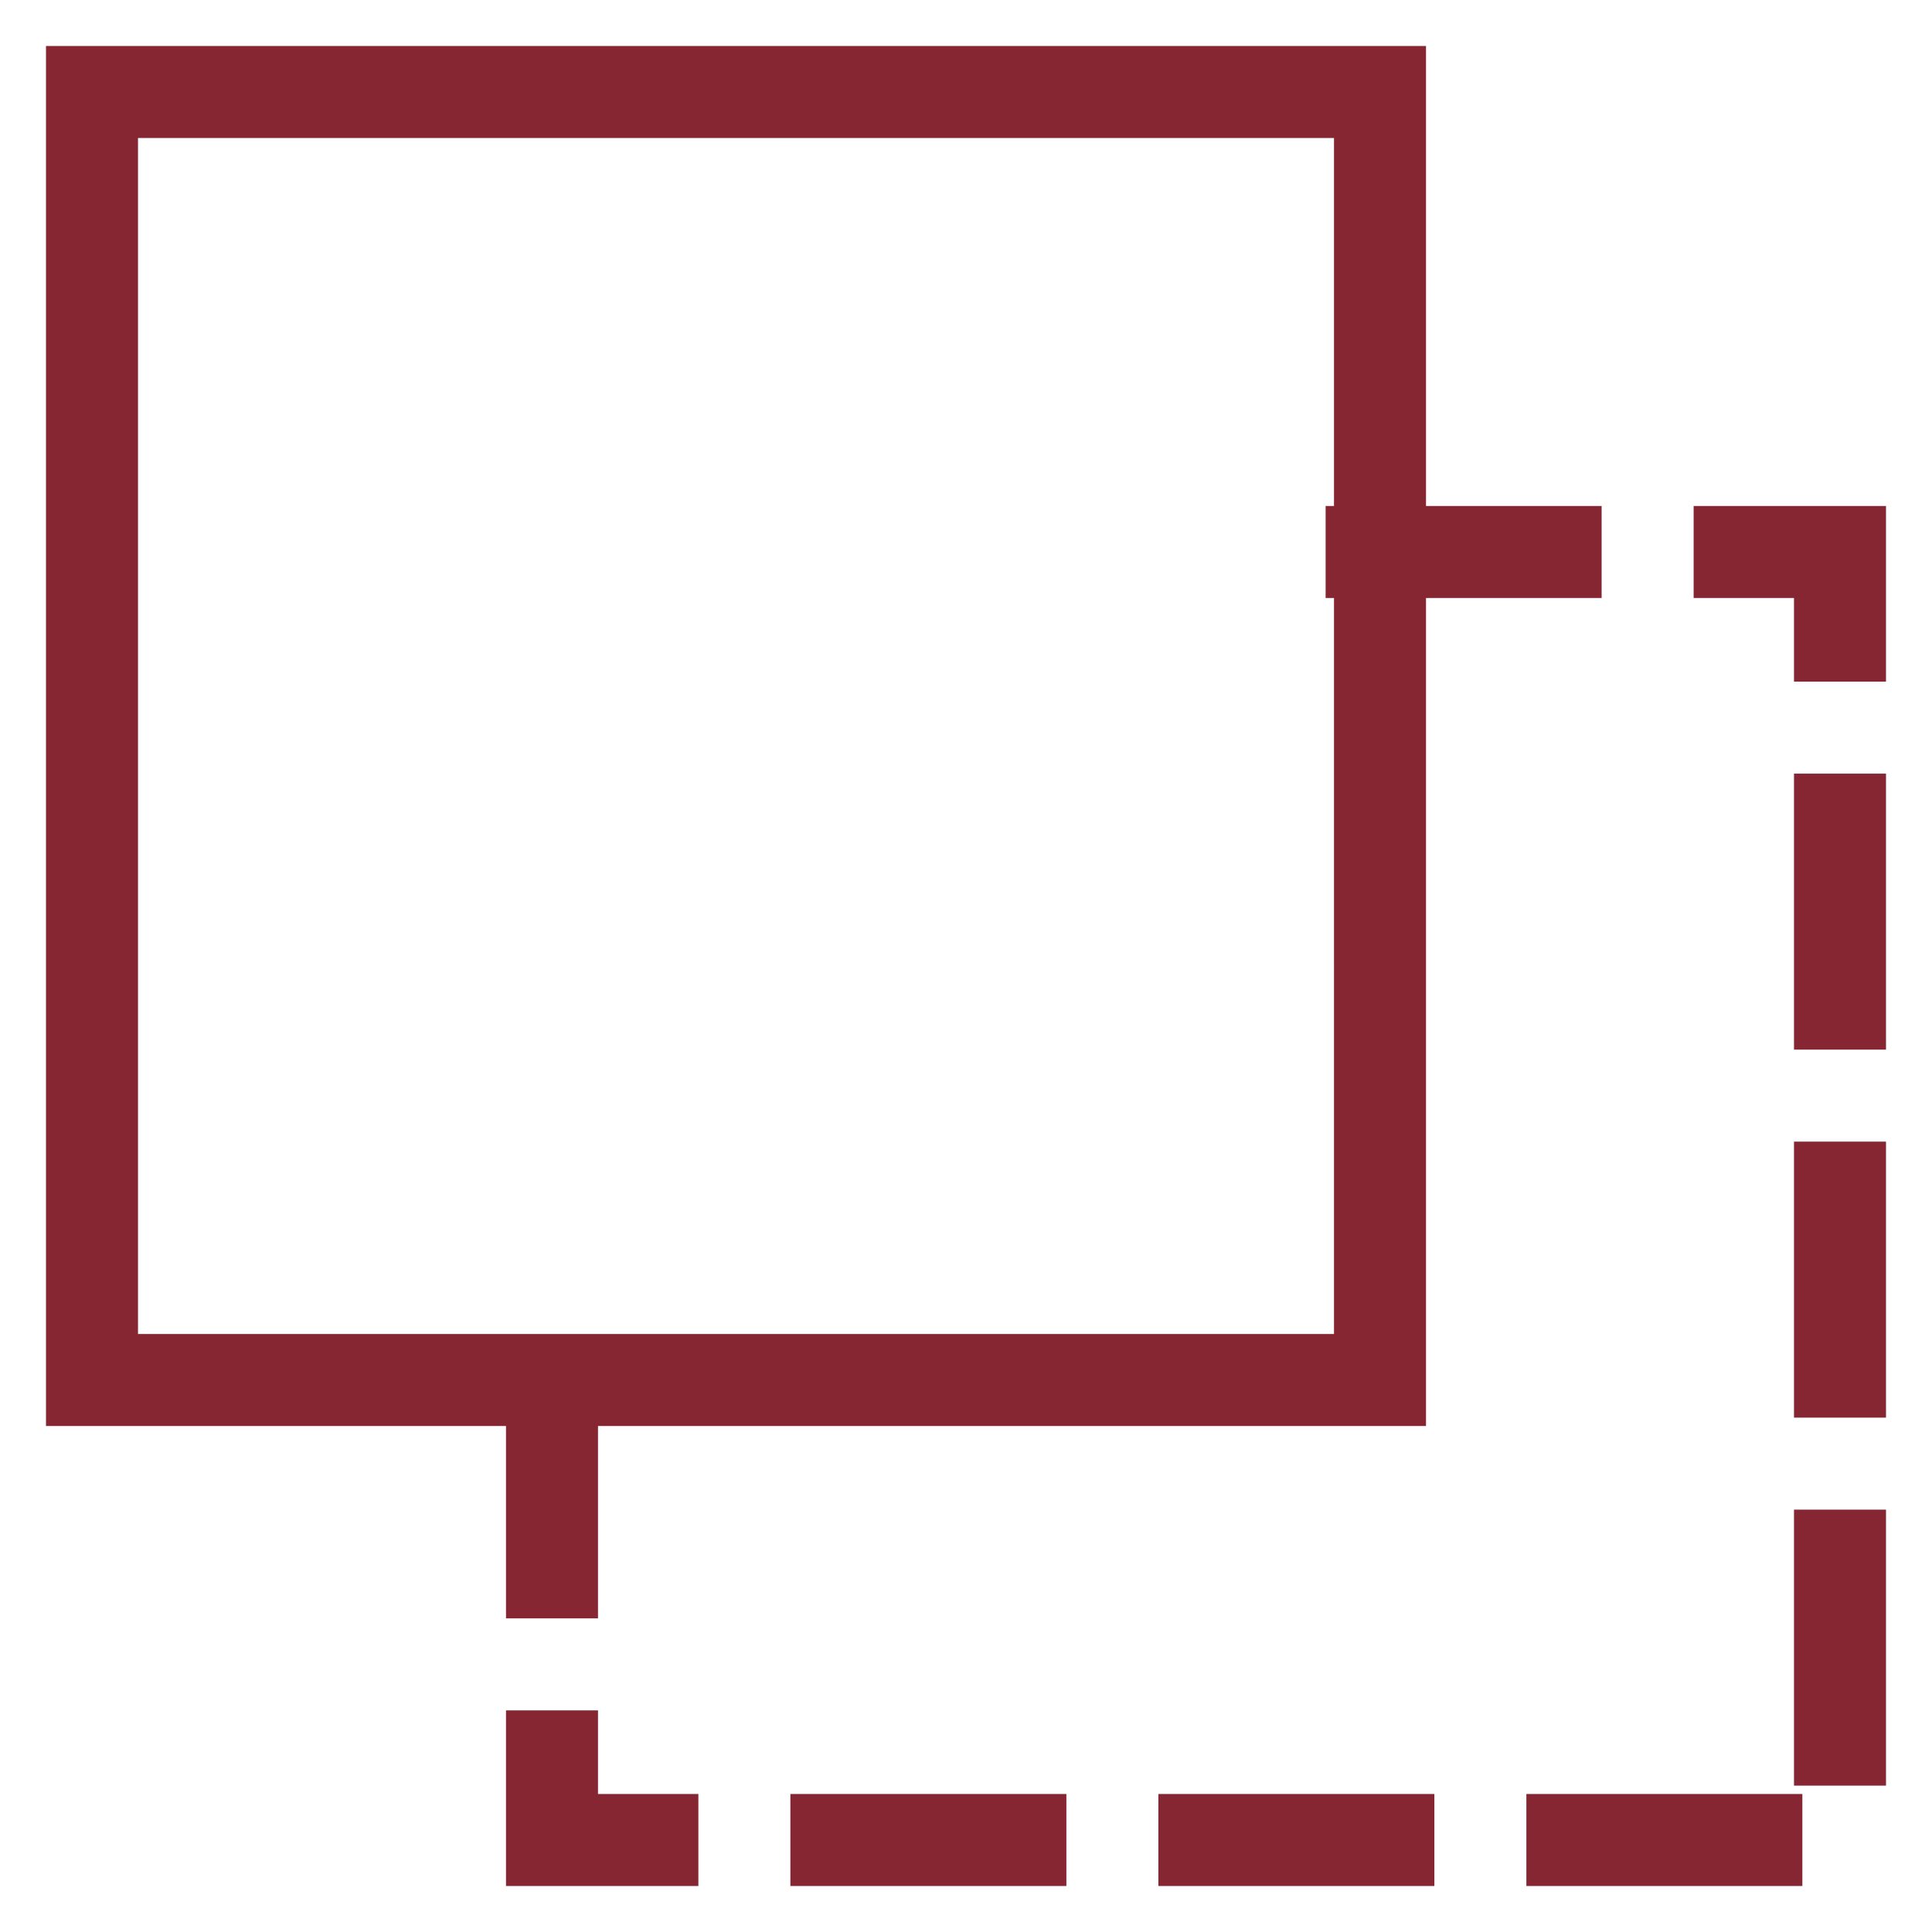 <svg xmlns="http://www.w3.org/2000/svg" width="21" height="21" viewBox="0 0 21 21">
  <g fill="none" fill-rule="evenodd" stroke="#862633" stroke-linecap="square" transform="translate(1 1)">
    <path stroke-dasharray="2 2" d="M13.909,5 L19,5 L19,19 L5,19 L5,13.909"/>
    <path stroke-dasharray="1" d="M0,0 L14,0 L14,14 L0,14 L0,0 Z"/>
  </g>
</svg>
